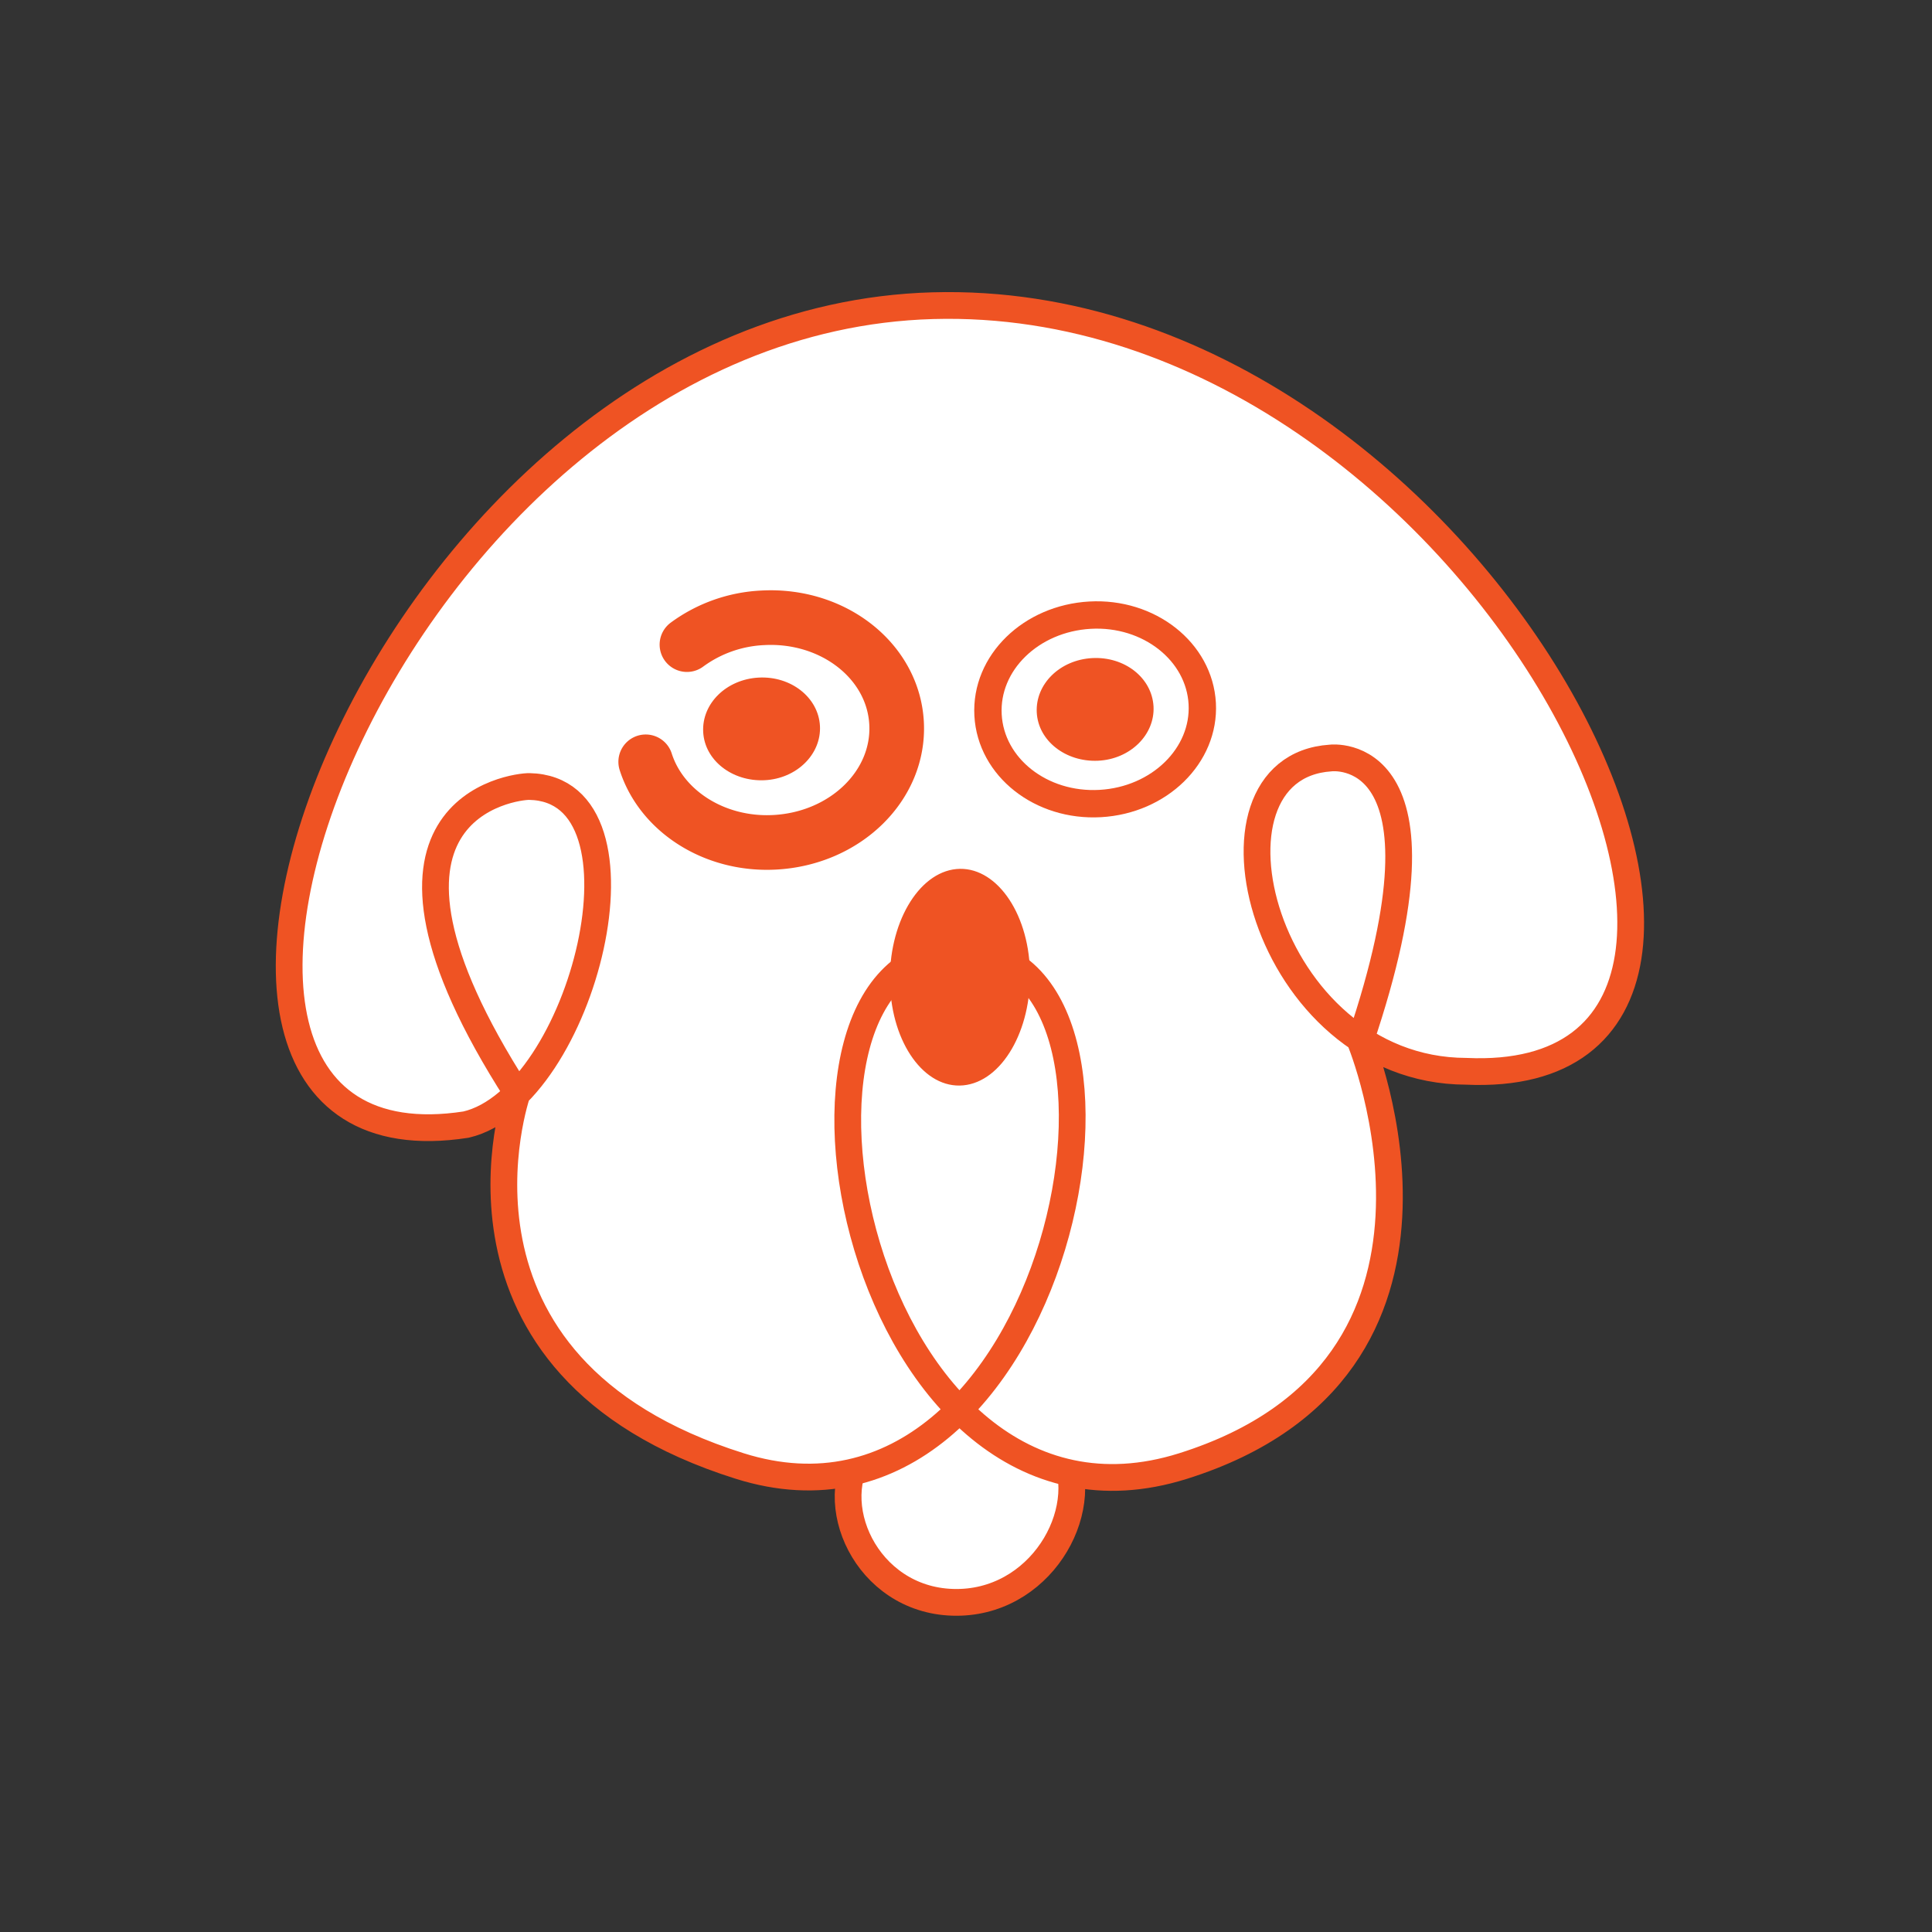 <svg id="background" xmlns="http://www.w3.org/2000/svg" viewBox="0 0 320 320"><rect x="0" y="0" width="320" height="320" fill="#333333" stroke="none"/><defs><style>.cls-1{fill:none;}.cls-2,.cls-3,.cls-4{fill:#fff;stroke:#ef5323;}.cls-2,.cls-3{stroke-linecap:round;stroke-linejoin:round;}.cls-2{stroke-width:4.43px;}.cls-3{stroke-width:9.05px;}.cls-4{stroke-width:4.53px;}.cls-5{fill:#ef5323;}</style></defs><title>dogslogo1</title><circle class="cls-1" cx="159" cy="158" r="149.24"/><path class="cls-2" d="M175.73,239.55c5.62,9.6-2.52,25.3-16.58,25.84-14.84.55-22.58-15.33-16.71-24.62,7.24-11.42,7-21.09,14.62-21.37S166.35,223.56,175.73,239.55Z"/><path class="cls-2" d="M122.53,242.82c-52.64-16.54-36.86-61.77-36.86-61.77-30.47-47.39-.34-50.82,2-50.78,21.71,0.41,8.84,51.5-10.48,56C11.91,196.37,63.64,53.17,154.51,50.63s154.34,129.85,88.33,126.81c-33.61-.1-46.09-50.35-22.44-51.89,0,0,21.67-2.71,4.9,46.86,0,0,22.43,54.14-29.37,70.42-53.75,16.89-73.5-85.39-36.68-85.39C195.46,157.43,175.38,259.43,122.53,242.82Z"/><path class="cls-3" d="M113.78,106.77a23,23,0,0,1,12.56-4.44c11.68-.63,21.61,7.16,22.16,17.45s-8.46,19.1-20.17,19.73c-10,.54-18.78-5.18-21.38-13.33"/><path class="cls-4" d="M199.13,116.54c0.46,8.6-7.11,16-16.9,16.55s-18.11-6-18.58-14.65,7.11-16,16.89-16.55S198.66,107.92,199.13,116.54Z"/><path class="cls-5" d="M135.81,120.23c0.25,4.71-3.88,8.76-9.2,9s-9.9-3.28-10.14-8,3.86-8.72,9.2-9S135.55,115.52,135.81,120.23Z"/><path class="cls-5" d="M191.06,117c0.25,4.71-3.88,8.76-9.2,9s-9.9-3.28-10.14-8,3.86-8.72,9.2-9S190.79,112.25,191.06,117Z"/><path class="cls-5" d="M170.59,160.77c0.3,9.88-4.65,18.4-11.05,19s-11.83-6.94-12.13-16.83,4.64-18.4,11-19S170.29,150.88,170.59,160.77Z"/></svg>